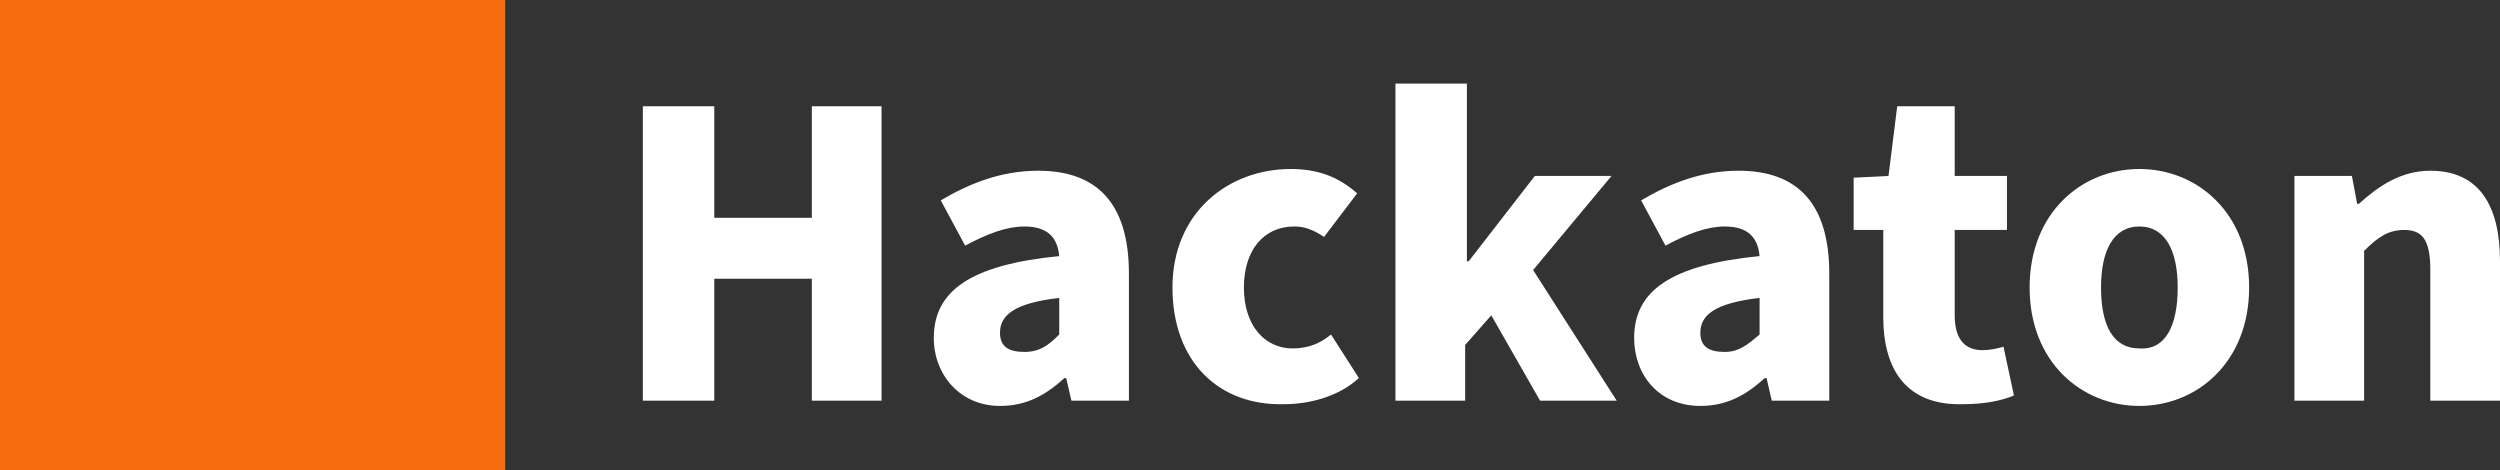 <?xml version="1.0" encoding="utf-8"?>
<!-- Generator: Adobe Illustrator 26.5.0, SVG Export Plug-In . SVG Version: 6.00 Build 0)  -->
<svg version="1.1" id="Layer_1" xmlns="http://www.w3.org/2000/svg" xmlns:xlink="http://www.w3.org/1999/xlink" x="0px" y="0px"
	 viewBox="0 0 143.5 27" style="enable-background:new 0 0 143.5 27;" xml:space="preserve">
<rect x="0" y="0" width="143.5" height="27" fill="#333333" stroke="none"/>
<style type="text/css">
	.st0{enable-background:new    ;}
	.st1{fill:#FFFFFF;}
	.st2{fill:#F66C0F;}
</style>
<g id="Group_20" transform="translate(-114 -27)">
	<g class="st0">
		<path class="st1" d="M150.9,33.1h4.1v6.4h5.6v-6.4h4V50h-4v-7H155v7h-4.1V33.1z"/>
		<path class="st1" d="M167.6,46.4c0-2.7,2.1-4.2,7.2-4.7c-0.1-1.1-0.7-1.7-2-1.7c-1,0-2.1,0.4-3.4,1.1l-1.4-2.6
			c1.7-1,3.5-1.7,5.6-1.7c3.3,0,5.2,1.8,5.2,5.9V50h-3.3l-0.3-1.3h-0.1c-1.1,1-2.2,1.6-3.7,1.6C169.1,50.3,167.6,48.5,167.6,46.4z
			 M174.8,46.2v-2.1c-2.6,0.3-3.4,1-3.4,2c0,0.8,0.5,1.1,1.4,1.1C173.7,47.2,174.2,46.8,174.8,46.2z"/>
		<path class="st1" d="M181.3,43.5c0-4.3,3.2-6.8,6.8-6.8c1.6,0,2.8,0.5,3.8,1.4l-1.9,2.5c-0.6-0.4-1.1-0.6-1.7-0.6
			c-1.8,0-2.9,1.4-2.9,3.5c0,2.2,1.2,3.5,2.8,3.5c0.9,0,1.6-0.3,2.2-0.8l1.6,2.5c-1.2,1.1-2.9,1.5-4.3,1.5
			C184,50.3,181.3,47.8,181.3,43.5z"/>
		<path class="st1" d="M194.2,31.8h4V42h0.1l3.8-4.9h4.4l-4.5,5.4l4.8,7.5h-4.4l-2.8-4.9l-1.5,1.7V50h-4V31.8z"/>
		<path class="st1" d="M207.8,46.4c0-2.7,2.1-4.2,7.2-4.7c-0.1-1.1-0.7-1.7-2-1.7c-1,0-2.1,0.4-3.4,1.1l-1.4-2.6
			c1.7-1,3.5-1.7,5.6-1.7c3.3,0,5.2,1.8,5.2,5.9V50h-3.3l-0.3-1.3h-0.1c-1.1,1-2.2,1.6-3.7,1.6C209.2,50.3,207.8,48.5,207.8,46.4z
			 M215,46.2v-2.1c-2.6,0.3-3.4,1-3.4,2c0,0.8,0.5,1.1,1.4,1.1C213.8,47.2,214.3,46.8,215,46.2z"/>
		<path class="st1" d="M222.1,45.2v-5h-1.7v-3l2-0.1l0.5-4h3.3v4h3v3.1h-3v4.9c0,1.5,0.7,2,1.6,2c0.4,0,0.9-0.1,1.2-0.2l0.6,2.8
			c-0.7,0.3-1.7,0.5-2.9,0.5C223.5,50.3,222.1,48.3,222.1,45.2z"/>
		<path class="st1" d="M230.5,43.5c0-4.3,3-6.8,6.3-6.8c3.3,0,6.3,2.5,6.3,6.8c0,4.3-3,6.8-6.3,6.8
			C233.5,50.3,230.5,47.8,230.5,43.5z M239,43.5c0-2.1-0.7-3.5-2.2-3.5c-1.5,0-2.2,1.4-2.2,3.5c0,2.2,0.7,3.5,2.2,3.5
			C238.3,47.1,239,45.7,239,43.5z"/>
		<path class="st1" d="M245.7,37.1h3.3l0.3,1.6h0.1c1.1-1,2.4-1.9,4.1-1.9c2.8,0,4,2,4,5.2v8h-4v-7.5c0-1.8-0.5-2.3-1.5-2.3
			c-0.9,0-1.5,0.4-2.3,1.2V50h-4V37.1z"/>
	</g>
	<rect id="Rectangle_17" x="114" y="27" class="st2" width="29" height="27"/>
</g>
</svg>
